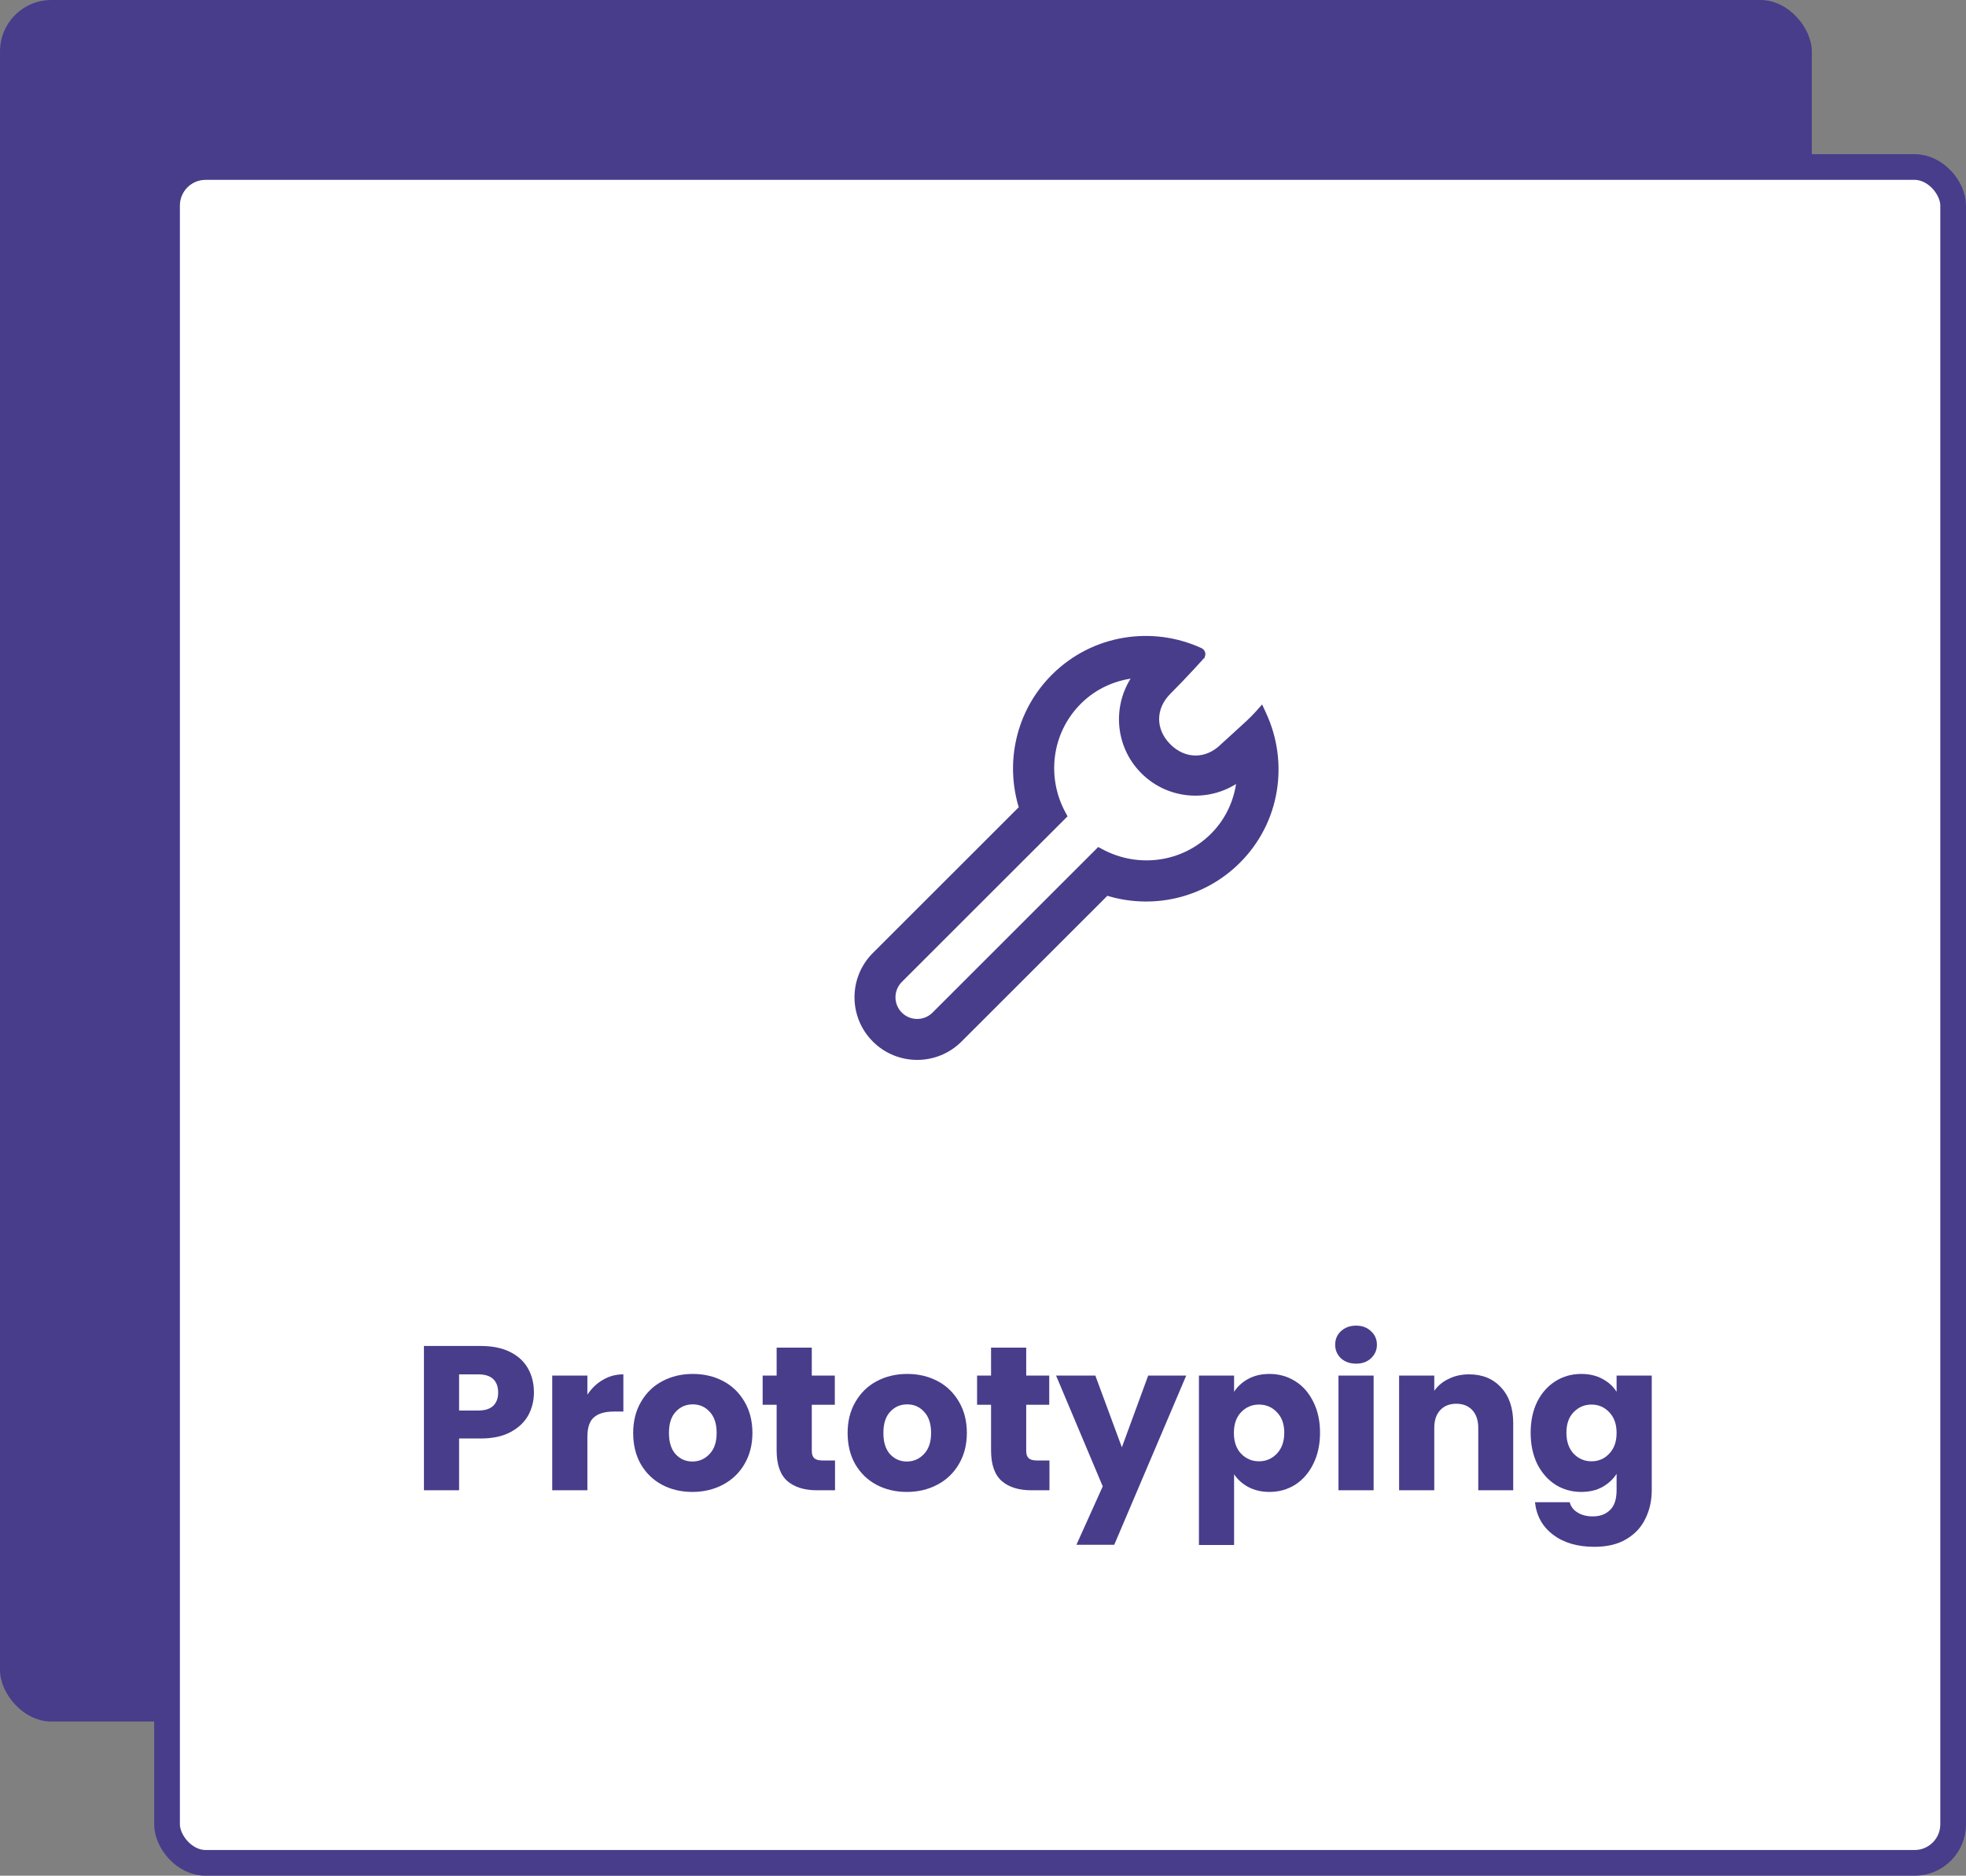 <svg width="153" height="146" viewBox="0 0 153 146" fill="none" xmlns="http://www.w3.org/2000/svg">
<rect x="0" y="0" width="153" height="146" fill="#808080" stroke="none"/>
<rect width="141" height="134" rx="4" fill="#483D8B"/>
<rect x="13" y="13" width="139" height="132" rx="3" fill="white" stroke="#483D8B" stroke-width="2"/>
<path d="M41.552 108.384C41.552 109.035 41.403 109.632 41.104 110.176C40.805 110.709 40.347 111.141 39.728 111.472C39.109 111.803 38.341 111.968 37.424 111.968H35.728V116H32.992V104.768H37.424C38.32 104.768 39.077 104.923 39.696 105.232C40.315 105.541 40.779 105.968 41.088 106.512C41.397 107.056 41.552 107.68 41.552 108.384ZM37.216 109.792C37.739 109.792 38.128 109.669 38.384 109.424C38.64 109.179 38.768 108.832 38.768 108.384C38.768 107.936 38.64 107.589 38.384 107.344C38.128 107.099 37.739 106.976 37.216 106.976H35.728V109.792H37.216Z" fill="#483D8B"/>
<path d="M45.712 108.56C46.032 108.069 46.432 107.685 46.912 107.408C47.392 107.12 47.926 106.976 48.512 106.976V109.872H47.76C47.078 109.872 46.566 110.021 46.224 110.32C45.883 110.608 45.712 111.12 45.712 111.856V116H42.976V107.072H45.712V108.56Z" fill="#483D8B"/>
<path d="M53.884 116.128C53.01 116.128 52.22 115.941 51.516 115.568C50.823 115.195 50.273 114.661 49.868 113.968C49.474 113.275 49.276 112.464 49.276 111.536C49.276 110.619 49.479 109.813 49.884 109.12C50.289 108.416 50.844 107.877 51.548 107.504C52.252 107.131 53.041 106.944 53.916 106.944C54.791 106.944 55.58 107.131 56.284 107.504C56.988 107.877 57.543 108.416 57.948 109.12C58.353 109.813 58.556 110.619 58.556 111.536C58.556 112.453 58.348 113.264 57.932 113.968C57.527 114.661 56.967 115.195 56.252 115.568C55.548 115.941 54.759 116.128 53.884 116.128ZM53.884 113.76C54.407 113.76 54.849 113.568 55.212 113.184C55.586 112.8 55.772 112.251 55.772 111.536C55.772 110.821 55.591 110.272 55.228 109.888C54.876 109.504 54.439 109.312 53.916 109.312C53.383 109.312 52.94 109.504 52.588 109.888C52.236 110.261 52.06 110.811 52.06 111.536C52.06 112.251 52.231 112.8 52.572 113.184C52.924 113.568 53.361 113.76 53.884 113.76Z" fill="#483D8B"/>
<path d="M64.984 113.68V116H63.592C62.6 116 61.826 115.76 61.272 115.28C60.717 114.789 60.44 113.995 60.44 112.896V109.344H59.352V107.072H60.44V104.896H63.176V107.072H64.968V109.344H63.176V112.928C63.176 113.195 63.24 113.387 63.368 113.504C63.496 113.621 63.709 113.68 64.008 113.68H64.984Z" fill="#483D8B"/>
<path d="M70.572 116.128C69.697 116.128 68.908 115.941 68.204 115.568C67.51 115.195 66.961 114.661 66.556 113.968C66.161 113.275 65.964 112.464 65.964 111.536C65.964 110.619 66.166 109.813 66.572 109.12C66.977 108.416 67.532 107.877 68.236 107.504C68.94 107.131 69.729 106.944 70.604 106.944C71.478 106.944 72.268 107.131 72.972 107.504C73.676 107.877 74.23 108.416 74.636 109.12C75.041 109.813 75.244 110.619 75.244 111.536C75.244 112.453 75.036 113.264 74.62 113.968C74.214 114.661 73.654 115.195 72.94 115.568C72.236 115.941 71.446 116.128 70.572 116.128ZM70.572 113.76C71.094 113.76 71.537 113.568 71.9 113.184C72.273 112.8 72.46 112.251 72.46 111.536C72.46 110.821 72.278 110.272 71.916 109.888C71.564 109.504 71.126 109.312 70.604 109.312C70.07 109.312 69.628 109.504 69.276 109.888C68.924 110.261 68.748 110.811 68.748 111.536C68.748 112.251 68.918 112.8 69.26 113.184C69.612 113.568 70.049 113.76 70.572 113.76Z" fill="#483D8B"/>
<path d="M81.671 113.68V116H80.279C79.287 116 78.514 115.76 77.959 115.28C77.404 114.789 77.127 113.995 77.127 112.896V109.344H76.039V107.072H77.127V104.896H79.863V107.072H81.655V109.344H79.863V112.928C79.863 113.195 79.927 113.387 80.055 113.504C80.183 113.621 80.397 113.68 80.695 113.68H81.671Z" fill="#483D8B"/>
<path d="M92.315 107.072L86.715 120.24H83.771L85.819 115.696L82.187 107.072H85.243L87.307 112.656L89.355 107.072H92.315Z" fill="#483D8B"/>
<path d="M96.04 108.336C96.307 107.92 96.675 107.584 97.144 107.328C97.614 107.072 98.163 106.944 98.793 106.944C99.528 106.944 100.195 107.131 100.793 107.504C101.39 107.877 101.859 108.411 102.201 109.104C102.553 109.797 102.729 110.603 102.729 111.52C102.729 112.437 102.553 113.248 102.201 113.952C101.859 114.645 101.39 115.184 100.793 115.568C100.195 115.941 99.528 116.128 98.793 116.128C98.174 116.128 97.624 116 97.144 115.744C96.675 115.488 96.307 115.157 96.04 114.752V120.256H93.305V107.072H96.04V108.336ZM99.945 111.52C99.945 110.837 99.752 110.304 99.368 109.92C98.995 109.525 98.531 109.328 97.977 109.328C97.433 109.328 96.969 109.525 96.585 109.92C96.211 110.315 96.025 110.853 96.025 111.536C96.025 112.219 96.211 112.757 96.585 113.152C96.969 113.547 97.433 113.744 97.977 113.744C98.52 113.744 98.984 113.547 99.368 113.152C99.752 112.747 99.945 112.203 99.945 111.52Z" fill="#483D8B"/>
<path d="M105.54 106.144C105.06 106.144 104.665 106.005 104.356 105.728C104.057 105.44 103.908 105.088 103.908 104.672C103.908 104.245 104.057 103.893 104.356 103.616C104.665 103.328 105.06 103.184 105.54 103.184C106.009 103.184 106.393 103.328 106.692 103.616C107.001 103.893 107.156 104.245 107.156 104.672C107.156 105.088 107.001 105.44 106.692 105.728C106.393 106.005 106.009 106.144 105.54 106.144ZM106.9 107.072V116H104.164V107.072H106.9Z" fill="#483D8B"/>
<path d="M114.323 106.976C115.368 106.976 116.2 107.317 116.819 108C117.448 108.672 117.763 109.6 117.763 110.784V116H115.043V111.152C115.043 110.555 114.888 110.091 114.579 109.76C114.269 109.429 113.853 109.264 113.331 109.264C112.808 109.264 112.392 109.429 112.083 109.76C111.773 110.091 111.619 110.555 111.619 111.152V116H108.883V107.072H111.619V108.256C111.896 107.861 112.269 107.552 112.739 107.328C113.208 107.093 113.736 106.976 114.323 106.976Z" fill="#483D8B"/>
<path d="M123.056 106.944C123.685 106.944 124.235 107.072 124.704 107.328C125.184 107.584 125.552 107.92 125.808 108.336V107.072H128.544V115.984C128.544 116.805 128.379 117.547 128.048 118.208C127.728 118.88 127.232 119.413 126.56 119.808C125.899 120.203 125.072 120.4 124.08 120.4C122.757 120.4 121.685 120.085 120.864 119.456C120.043 118.837 119.573 117.995 119.456 116.928H122.16C122.245 117.269 122.448 117.536 122.768 117.728C123.088 117.931 123.483 118.032 123.952 118.032C124.517 118.032 124.965 117.867 125.296 117.536C125.637 117.216 125.808 116.699 125.808 115.984V114.72C125.541 115.136 125.173 115.477 124.704 115.744C124.235 116 123.685 116.128 123.056 116.128C122.32 116.128 121.653 115.941 121.056 115.568C120.459 115.184 119.984 114.645 119.632 113.952C119.291 113.248 119.12 112.437 119.12 111.52C119.12 110.603 119.291 109.797 119.632 109.104C119.984 108.411 120.459 107.877 121.056 107.504C121.653 107.131 122.32 106.944 123.056 106.944ZM125.808 111.536C125.808 110.853 125.616 110.315 125.232 109.92C124.859 109.525 124.4 109.328 123.856 109.328C123.312 109.328 122.848 109.525 122.464 109.92C122.091 110.304 121.904 110.837 121.904 111.52C121.904 112.203 122.091 112.747 122.464 113.152C122.848 113.547 123.312 113.744 123.856 113.744C124.4 113.744 124.859 113.547 125.232 113.152C125.616 112.757 125.808 112.219 125.808 111.536Z" fill="#483D8B"/>
<path d="M85.677 66.324L85.513 66.236L85.382 66.368L72.749 78.995C71.992 79.752 70.764 79.752 70.006 78.995C69.25 78.237 69.25 77.012 70.006 76.255C70.006 76.255 70.006 76.255 70.006 76.255L82.641 63.627L82.772 63.496L82.684 63.332C81.172 60.525 81.57 56.966 83.938 54.599C85.213 53.325 86.838 52.65 88.508 52.509C86.794 54.75 86.95 57.963 89.002 60.014C91.054 62.064 94.267 62.219 96.509 60.506C96.369 62.175 95.695 63.799 94.42 65.073C92.051 67.44 88.487 67.837 85.677 66.324ZM98.315 55.632L98.155 55.285L97.901 55.57C97.506 56.014 96.915 56.55 96.1 57.288C95.826 57.536 95.526 57.807 95.201 58.105L95.201 58.105L95.193 58.113C94.556 58.749 93.797 59.058 93.048 59.058C92.299 59.058 91.54 58.749 90.904 58.113C90.266 57.476 89.957 56.717 89.957 55.969C89.957 55.221 90.266 54.463 90.904 53.826L90.904 53.826C91.533 53.197 92.185 52.511 92.677 51.981C92.923 51.716 93.129 51.49 93.273 51.329C93.345 51.249 93.402 51.184 93.442 51.138C93.461 51.116 93.478 51.095 93.49 51.079C93.495 51.072 93.504 51.061 93.513 51.048L93.513 51.048C93.516 51.043 93.527 51.026 93.536 51.002L93.537 51.002C93.54 50.993 93.555 50.957 93.555 50.907C93.555 50.88 93.55 50.831 93.52 50.78C93.492 50.734 93.453 50.7 93.409 50.68C89.677 48.959 85.114 49.624 82.037 52.698C79.272 55.461 78.457 59.423 79.565 62.902L68.106 74.355C66.298 76.161 66.298 79.09 68.106 80.896C69.913 82.701 72.843 82.701 74.651 80.896L74.651 80.896L86.109 69.443C89.592 70.553 93.556 69.736 96.321 66.973L96.321 66.973C99.395 63.901 100.031 59.357 98.315 55.632Z" fill="#483D8B" stroke="#483D8B" stroke-width="0.5"/>
</svg>
